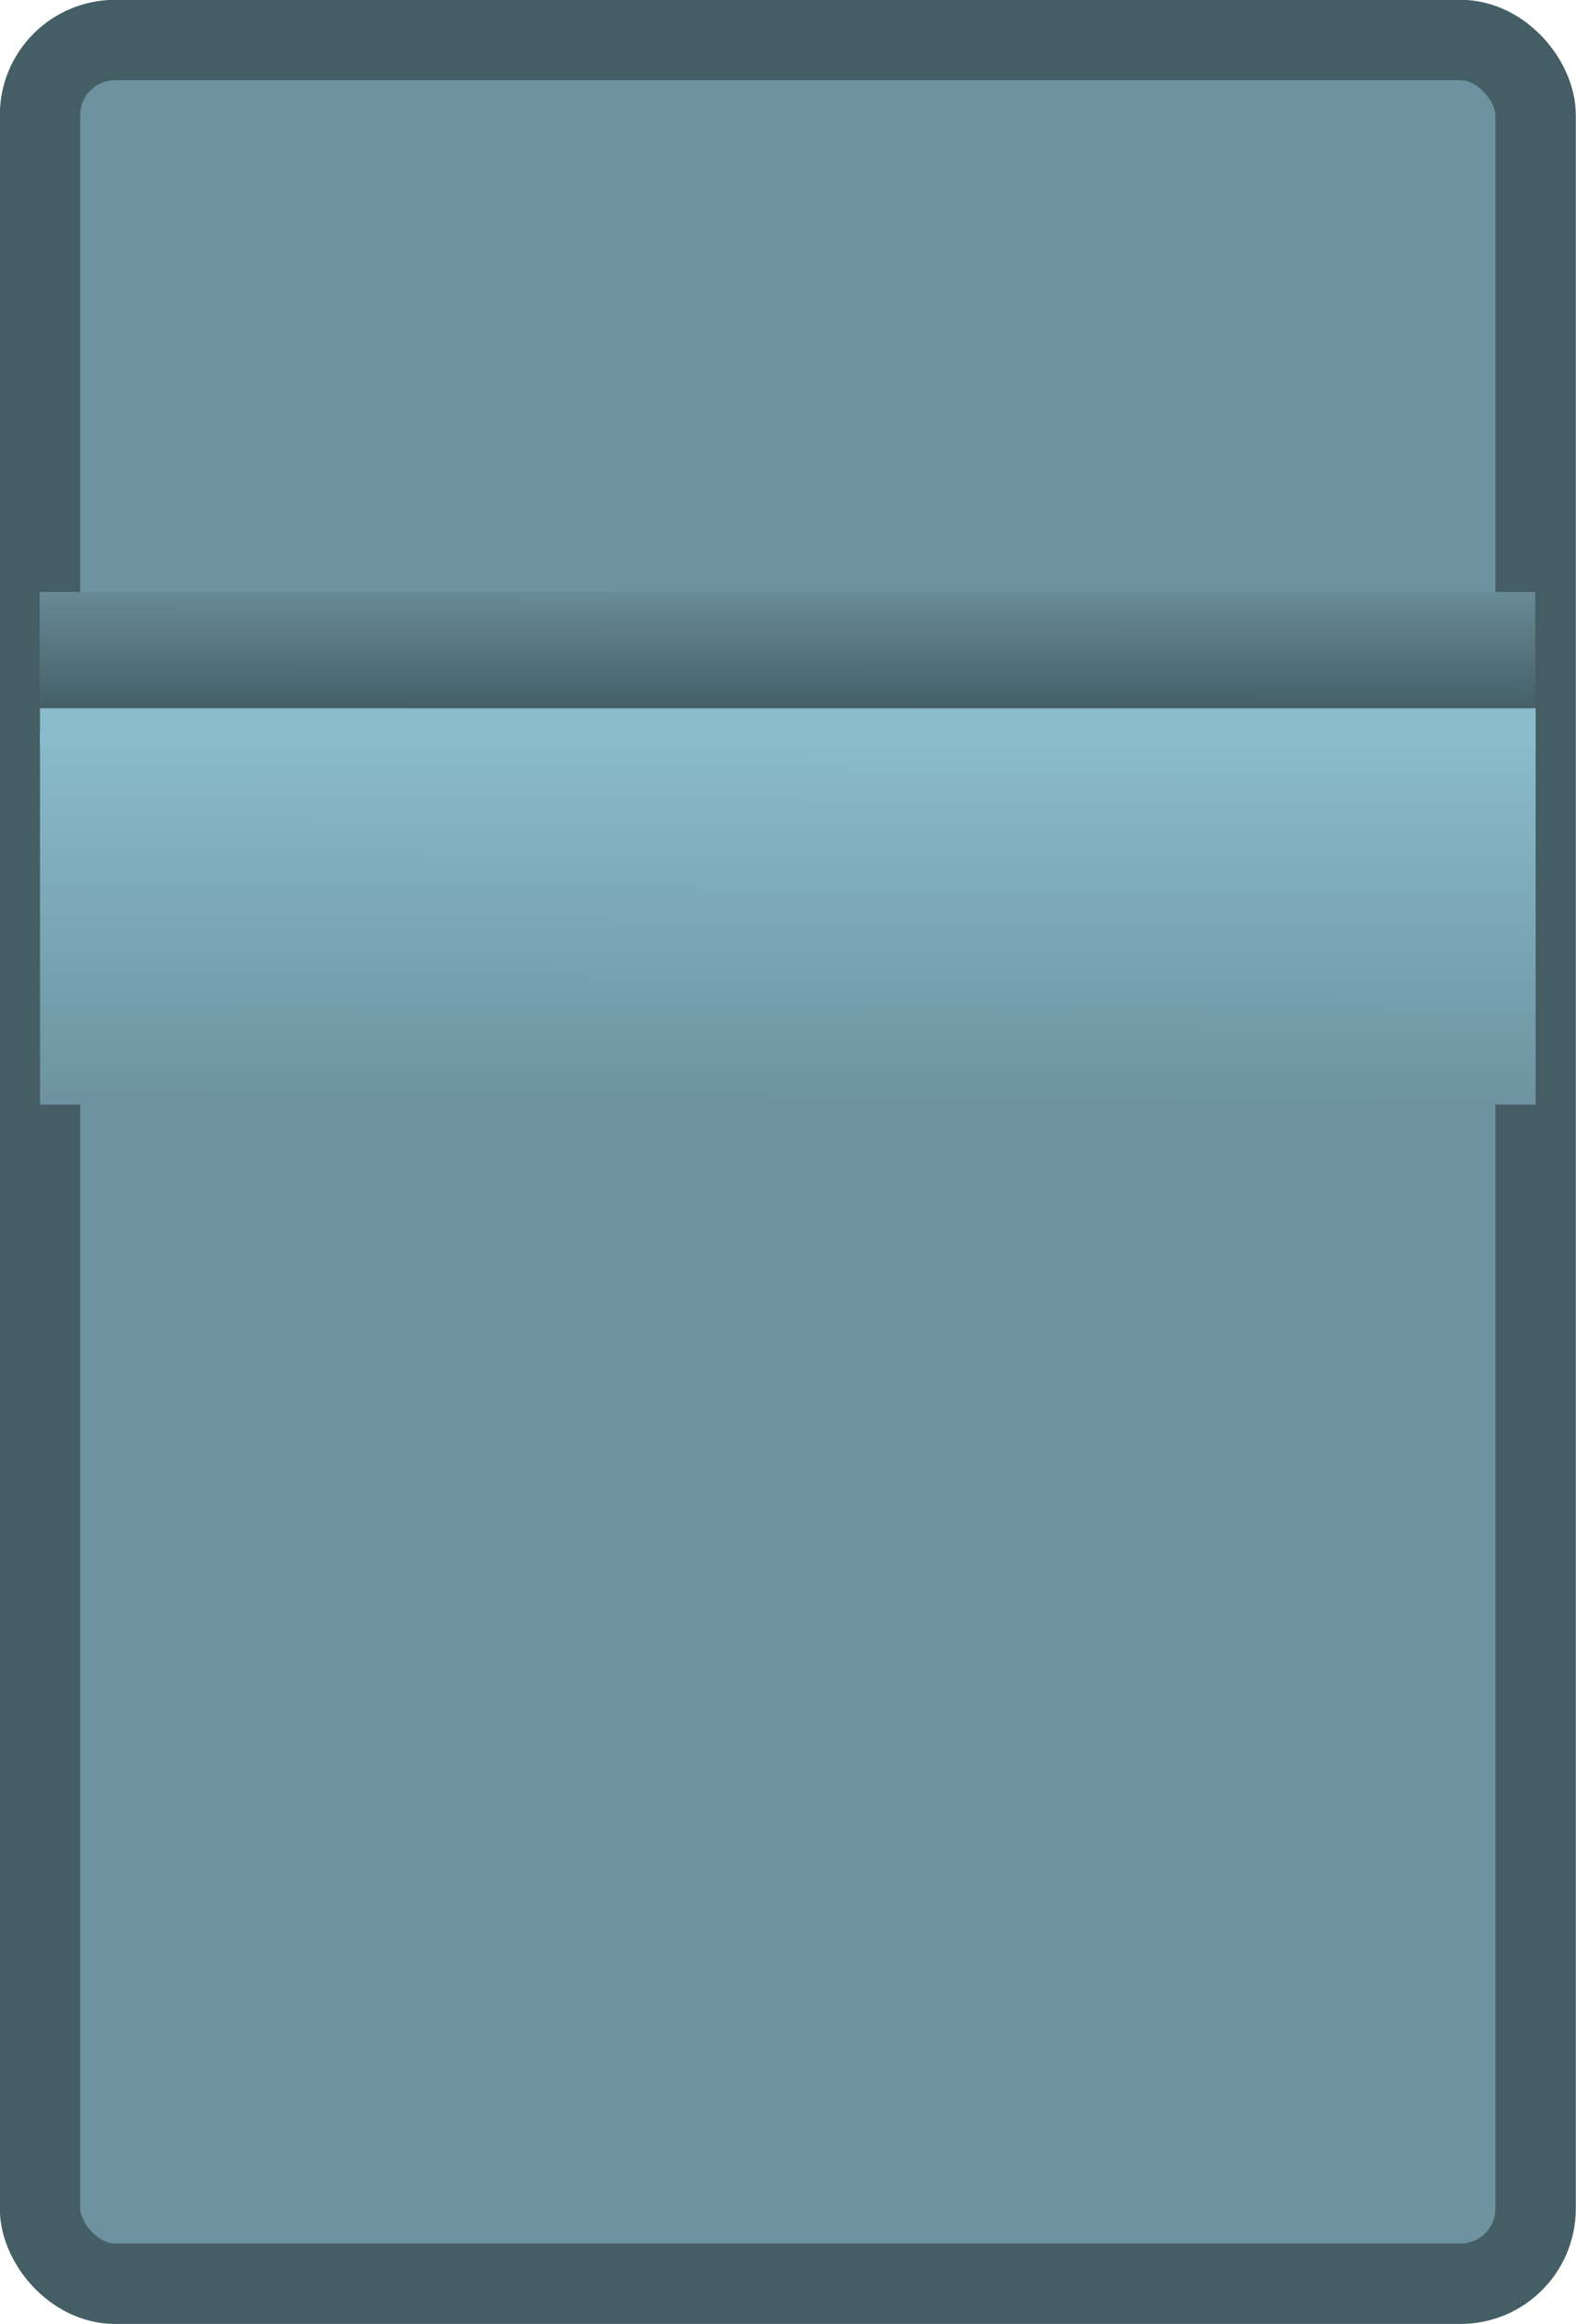 <?xml version="1.0" encoding="UTF-8" standalone="no"?>
<svg
   xmlns:dc="http://purl.org/dc/elements/1.1/"
   xmlns:cc="http://creativecommons.org/ns#"
   xmlns:rdf="http://www.w3.org/1999/02/22-rdf-syntax-ns#"
   xmlns:svg="http://www.w3.org/2000/svg"
   xmlns="http://www.w3.org/2000/svg"
   xmlns:xlink="http://www.w3.org/1999/xlink"
   xmlns:sodipodi="http://sodipodi.sourceforge.net/DTD/sodipodi-0.dtd"
   xmlns:inkscape="http://www.inkscape.org/namespaces/inkscape"
   width="4.215mm"
   height="6.215mm"
   viewBox="0 0 4.215 6.215"
   version="1.1"
   id="svg1161"
   inkscape:version="1.0.2-2 (e86c870879, 2021-01-15)"
   sodipodi:docname="control-button-blue.svg">
  <defs
     id="defs1155">
    <linearGradient
       inkscape:collect="always"
       id="linearGradient1795">
      <stop
         style="stop-color:#455e66;stop-opacity:1"
         offset="0"
         id="stop1791" />
      <stop
         style="stop-color:#6d93a0;stop-opacity:1"
         offset="1"
         id="stop1793" />
    </linearGradient>
    <linearGradient
       inkscape:collect="always"
       id="linearGradient1789">
      <stop
         style="stop-color:#8abccc;stop-opacity:1"
         offset="0"
         id="stop1785" />
      <stop
         style="stop-color:#6d93a0;stop-opacity:1"
         offset="1"
         id="stop1787" />
    </linearGradient>
    <linearGradient
       inkscape:collect="always"
       xlink:href="#linearGradient1789"
       id="linearGradient1743"
       x1="92.006"
       y1="138.532"
       x2="92.003"
       y2="139.523"
       gradientUnits="userSpaceOnUse"
       gradientTransform="translate(0,0.317)" />
    <linearGradient
       inkscape:collect="always"
       xlink:href="#linearGradient1795"
       id="linearGradient1772"
       gradientUnits="userSpaceOnUse"
       gradientTransform="matrix(1,0,0,0.374,-183.999,-190.602)"
       x1="92.006"
       y1="138.532"
       x2="92.003"
       y2="139.523" />
  </defs>
  <sodipodi:namedview
     id="base"
     pagecolor="#ffffff"
     bordercolor="#666666"
     borderopacity="1.0"
     inkscape:pageopacity="0.0"
     inkscape:pageshadow="2"
     inkscape:zoom="7.9195959"
     inkscape:cx="38.551928"
     inkscape:cy="6.4080246"
     inkscape:document-units="mm"
     inkscape:current-layer="layer1"
     inkscape:document-rotation="0"
     showgrid="true"
     inkscape:snap-global="false"
     inkscape:window-width="2420"
     inkscape:window-height="1406"
     inkscape:window-x="-11"
     inkscape:window-y="-11"
     inkscape:window-maximized="1"
     fit-margin-top="0"
     fit-margin-left="0"
     fit-margin-right="0"
     fit-margin-bottom="0">
    <inkscape:grid
       type="xygrid"
       id="grid1733"
       originx="-89.893"
       originy="-136.893" />
  </sodipodi:namedview>
  <g
     inkscape:label="Layer 1"
     inkscape:groupmode="layer"
     id="layer1"
     transform="translate(-89.893,-136.893)">
    <rect
       style="fill:#6d93a0;stroke:#455e66;stroke-width:0.215;stroke-linejoin:round;stroke-miterlimit:4;stroke-dasharray:none;stroke-opacity:1;paint-order:markers stroke fill;fill-opacity:1"
       id="rect1140"
       width="4"
       height="6"
       x="90"
       y="137"
       ry="0.201" />
    <rect
       style="fill:url(#linearGradient1743);fill-opacity:1.0;stroke:none;stroke-width:0.2;stroke-linejoin:round;stroke-opacity:1;paint-order:markers stroke fill;stroke-miterlimit:4;stroke-dasharray:none"
       id="rect1735"
       width="4"
       height="1"
       x="90"
       y="138.847"
       ry="0" />
    <rect
       style="fill:url(#linearGradient1772);fill-opacity:1.0;stroke:none;stroke-width:0.122;stroke-linejoin:round;stroke-opacity:1;paint-order:markers stroke fill"
       id="rect1735-2"
       width="4"
       height="0.374"
       x="-93.999"
       y="-138.85"
       ry="0"
       transform="scale(-1)" />
    <path
       style="fill:none;stroke:#8abccc;stroke-width:0.1;stroke-linecap:butt;stroke-linejoin:miter;stroke-miterlimit:4;stroke-dasharray:none;stroke-opacity:1"
       d="m 90,138.837 h 4"
       id="path1777" />
  </g>
</svg>
